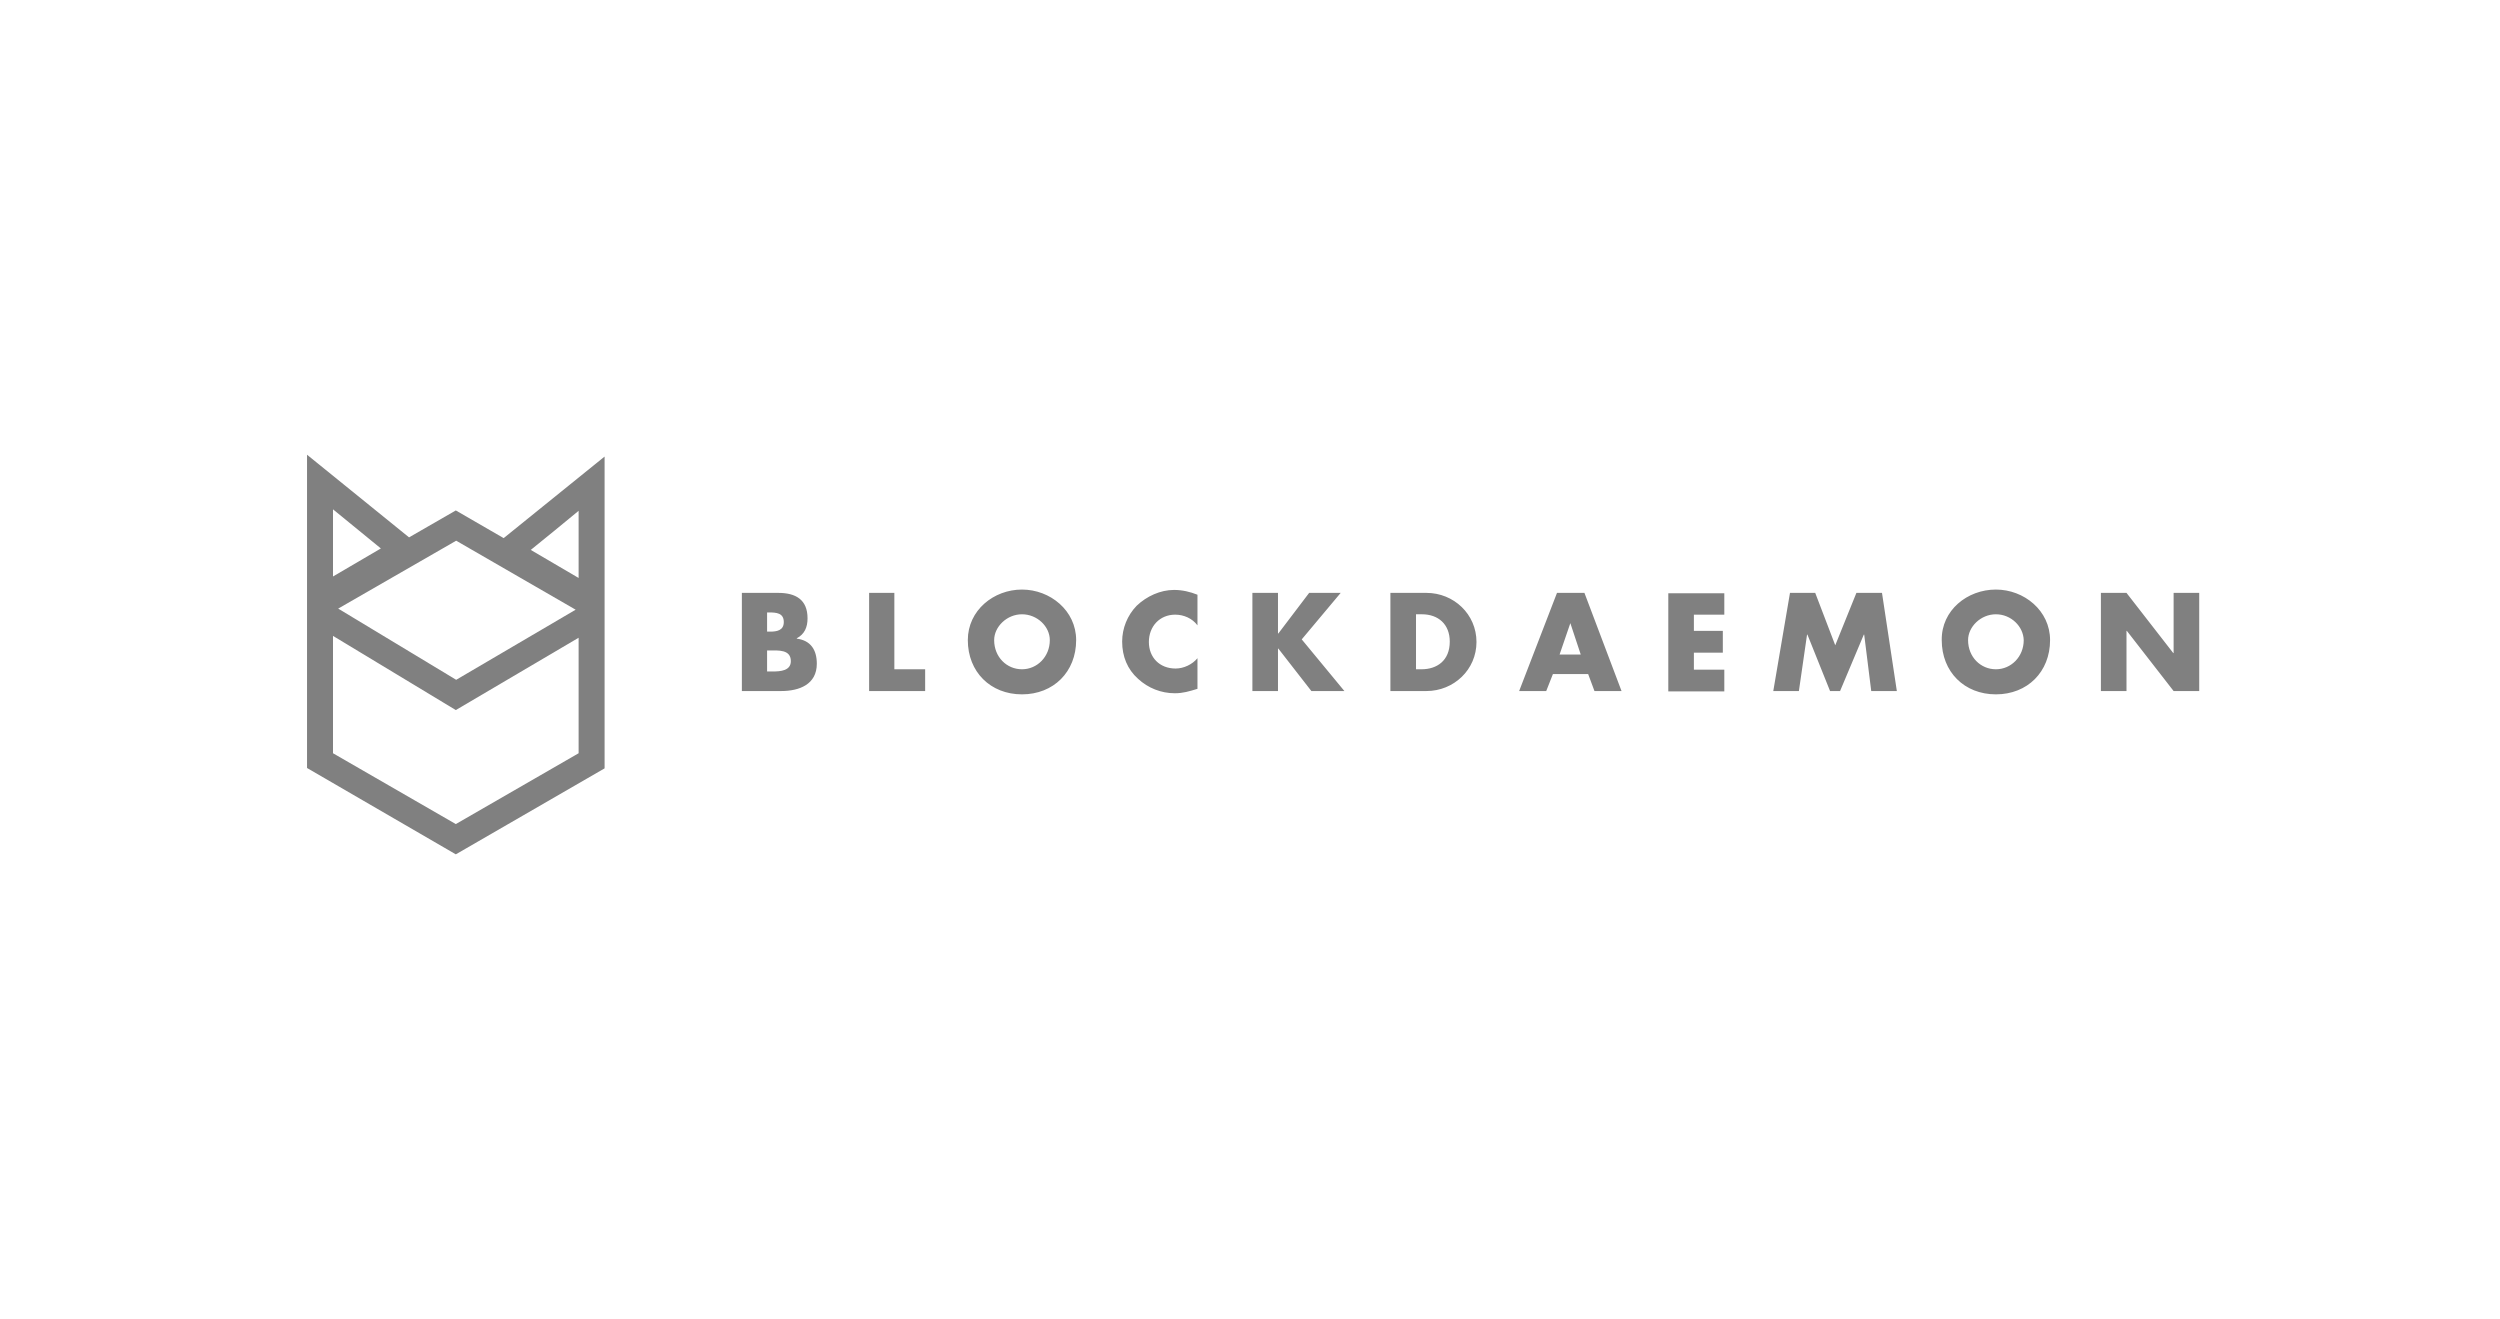 <svg width="182" height="96" viewBox="0 0 182 96" fill="none" xmlns="http://www.w3.org/2000/svg">
<path d="M145.301 42.92C147.354 42.92 149.245 44.452 149.245 46.6C149.245 48.911 147.597 50.549 145.301 50.549C143.006 50.549 141.358 48.911 141.358 46.6C141.331 44.425 143.222 42.92 145.301 42.92ZM74.4 42.92C76.453 42.92 78.344 44.452 78.344 46.6C78.344 48.911 76.696 50.549 74.4 50.549C72.105 50.549 70.457 48.911 70.457 46.6C70.457 44.425 72.348 42.92 74.4 42.92ZM85.474 42.947C86.069 42.947 86.636 43.081 87.176 43.296V45.526C86.798 45.016 86.177 44.747 85.555 44.747C84.421 44.747 83.638 45.607 83.638 46.735C83.638 47.863 84.421 48.669 85.582 48.669C86.177 48.669 86.798 48.373 87.176 47.917V50.147C86.555 50.334 86.123 50.469 85.528 50.469C84.529 50.469 83.584 50.093 82.854 49.421C82.071 48.723 81.693 47.782 81.693 46.708C81.693 45.741 82.071 44.801 82.746 44.102C83.476 43.404 84.475 42.947 85.474 42.947ZM154.809 43.162L158.212 47.541H158.239V43.162H160.103V50.308H158.239L154.836 45.929H154.809V50.308H152.945V43.162H154.809ZM132.148 43.162L133.606 46.977L135.146 43.162H137.009L138.09 50.308H136.226L135.713 46.198H135.686L133.957 50.308H133.228L131.58 46.198H131.553L130.959 50.308H129.095L130.311 43.162H132.148ZM125.53 43.162V44.747H123.315V45.929H125.422V47.514H123.315V48.75H125.53V50.334H121.452V43.189H125.53V43.162ZM115.347 43.162L118.048 50.308H116.077L115.618 49.072H113.052L112.565 50.308H110.594L113.349 43.162H115.347ZM103.841 43.162C105.84 43.162 107.488 44.72 107.488 46.735C107.488 48.75 105.84 50.308 103.841 50.308H101.221V43.162H103.841ZM93.037 43.162V46.117H93.064L95.306 43.162H97.602L94.766 46.547L97.872 50.308H95.468L93.064 47.218H93.037V50.308H91.174V43.162H93.037ZM65.109 43.162V48.723H67.351V50.308H63.272V43.162H65.109ZM56.655 43.162C57.924 43.162 58.789 43.646 58.789 45.016C58.789 45.66 58.572 46.171 58.005 46.466V46.493C59.032 46.627 59.464 47.326 59.464 48.32C59.464 49.824 58.194 50.308 56.871 50.308H54.008V43.162H56.655ZM57.573 48.132C57.573 47.272 56.655 47.353 56.034 47.353H55.844V48.884H56.25C56.817 48.884 57.573 48.83 57.573 48.132ZM145.301 44.72C144.194 44.72 143.276 45.633 143.276 46.6C143.276 47.836 144.194 48.723 145.301 48.723C146.409 48.723 147.327 47.809 147.327 46.6C147.3 45.607 146.409 44.72 145.301 44.72ZM74.4 44.72C73.293 44.72 72.375 45.633 72.375 46.6C72.375 47.836 73.293 48.723 74.4 48.723C75.508 48.723 76.426 47.809 76.426 46.6C76.426 45.607 75.508 44.72 74.4 44.72ZM103.517 44.72H103.085V48.723H103.49C104.597 48.723 105.543 48.105 105.543 46.708C105.543 45.445 104.705 44.72 103.517 44.72ZM114.321 45.365L113.538 47.648H115.077L114.321 45.365ZM55.98 44.586H55.844V45.983H56.061C56.547 45.983 57.06 45.902 57.06 45.284C57.06 44.613 56.493 44.586 55.98 44.586Z" fill="#808080"/>
<path d="M29.779 39.121L33.183 37.16L36.667 39.175L44.014 33.238V43.419V55.937L33.183 62.196L22.352 55.91V45.246V33.104L29.779 39.121ZM24.242 46.293V54.836L33.183 59.993L42.123 54.836V46.428L33.183 51.693L24.242 46.293ZM24.62 44.306L33.21 49.49L41.907 44.386L33.21 39.363L24.62 44.306ZM38.639 40.034L42.123 42.076V37.187C40.961 38.154 39.8 39.094 38.639 40.034ZM24.242 41.968L27.727 39.927L24.242 37.079C24.242 38.718 24.242 40.33 24.242 41.968Z" fill="#808080"/>
</svg>
